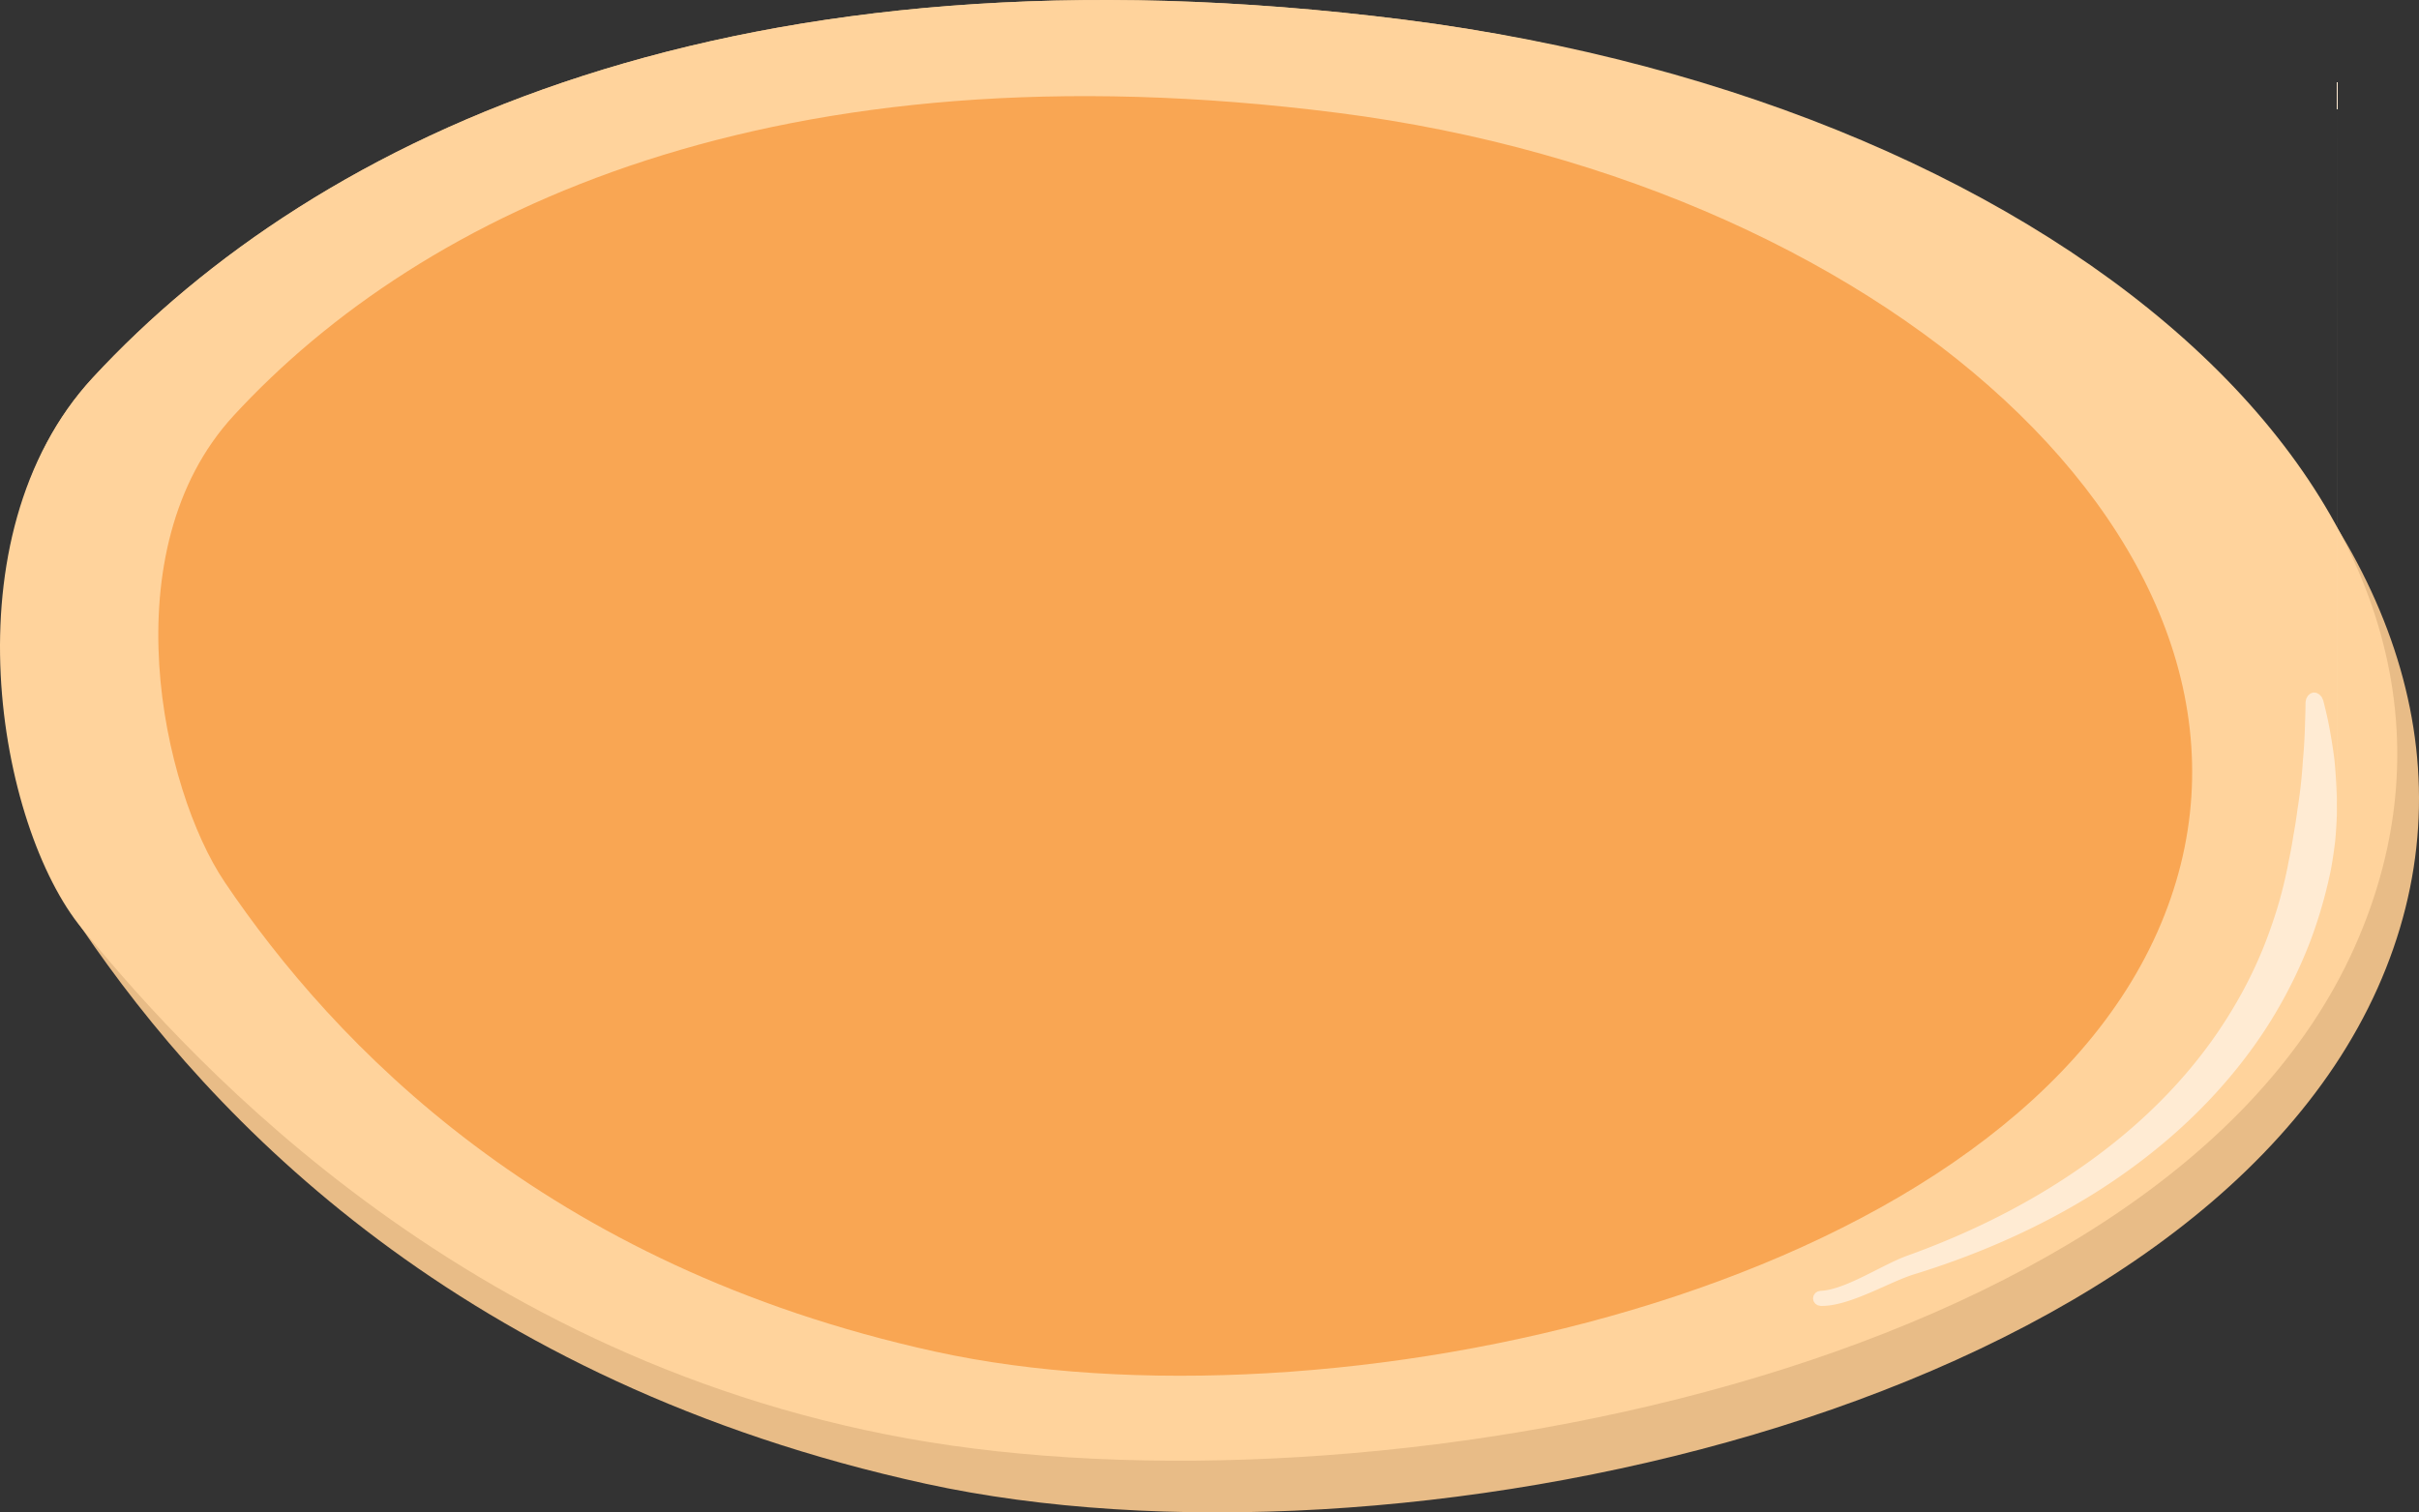 <svg xmlns="http://www.w3.org/2000/svg" viewBox="0 0 1052.31 658.07"><rect x="0" y="0" width="1052.31" height="658.07" fill="#333333" stroke="none"/><defs><style>.cls-1{fill:#e8bc87;}.cls-1,.cls-2,.cls-3,.cls-4{fill-rule:evenodd;}.cls-2{fill:#ffd39c;}.cls-3{fill:#ffebd3;}.cls-4{fill:#f9a653;}</style></defs><g id="Warstwa_2" data-name="Warstwa 2"><g id="Warstwa_1-2" data-name="Warstwa 1"><path class="cls-1" d="M35.78,404.17c-32.34-47.7-59.41-170.64,4.57-239.81C138,58.76,320.61-28.25,611.15,8.61s506.49,235.44,423.07,421.52S604.67,689.76,402.77,645.62,92.13,487.28,35.78,404.17Z"/><path class="cls-2" d="M35.78,404.17C-.94,359.75-23.63,233.53,40.35,164.36,138,58.76,320.61-28.25,611.15,8.61s496.41,217.72,413,403.8S595.23,662,394.86,625.92C191.46,589.26,73.18,449.41,35.78,404.17Z"/><polygon class="cls-3" points="1007.67 301.46 1008.93 302.14 1009.96 303.25 1010.61 304.67 1010.61 304.68 1010.71 305.04 1010.74 305.15 1010.8 305.4 1010.89 305.76 1010.99 306.12 1011.08 306.48 1011.17 306.85 1011.26 307.21 1011.35 307.57 1011.43 307.93 1011.52 308.29 1011.61 308.65 1011.7 309.02 1011.78 309.38 1011.87 309.74 1011.95 310.1 1012.04 310.46 1012.12 310.82 1012.2 311.18 1012.29 311.55 1012.37 311.9 1012.45 312.26 1012.53 312.63 1012.61 312.99 1012.66 313.22 1012.69 313.35 1012.76 313.71 1012.83 314.07 1012.9 314.43 1012.98 314.79 1013.04 315.15 1013.11 315.51 1013.18 315.87 1013.25 316.23 1013.32 316.59 1013.39 316.95 1013.45 317.31 1013.52 317.67 1013.58 318.03 1013.65 318.39 1013.71 318.75 1013.78 319.11 1013.84 319.47 1013.9 319.83 1013.96 320.19 1014.03 320.55 1014.09 320.91 1014.15 321.26 1014.21 321.62 1014.27 321.98 1014.33 322.34 1014.38 322.7 1014.44 323.06 1014.5 323.42 1014.55 323.77 1014.61 324.13 1014.66 324.49 1014.72 324.85 1014.77 325.2 1014.83 325.56 1014.88 325.92 1014.93 326.28 1014.99 326.63 1015.04 326.99 1015.09 327.35 1015.14 327.7 1015.19 328.06 1015.24 328.42 1015.28 328.78 1015.33 329.13 1015.38 329.49 1015.43 329.84 1015.47 330.2 1015.51 330.52 1015.52 330.56 1015.55 330.91 1015.59 331.27 1015.62 331.63 1015.65 331.98 1015.68 332.33 1015.72 332.69 1015.75 333.05 1015.78 333.4 1015.81 333.75 1015.84 334.11 1015.87 334.47 1015.89 334.82 1015.92 335.17 1015.95 335.53 1015.98 335.88 1016 336.24 1016.03 336.59 1016.05 336.94 1016.08 337.3 1016.1 337.65 1016.13 338 1016.15 338.36 1016.17 338.71 1016.19 339.06 1016.22 339.42 1016.24 339.77 1016.26 340.12 1016.28 340.47 1016.29 340.82 1016.31 341.18 1016.33 341.53 1016.35 341.88 1016.37 342.23 1016.38 342.58 1016.4 342.93 1016.41 343.29 1016.43 343.64 1016.44 343.99 1016.46 344.34 1016.47 344.69 1016.48 345.04 1016.49 345.39 1016.51 345.74 1016.52 346.09 1016.53 346.44 1016.54 346.79 1016.55 347.14 1016.55 347.49 1016.56 347.84 1016.57 348.19 1016.58 348.53 1016.59 348.88 1016.59 349.23 1016.6 349.58 1016.6 349.93 1016.61 350.28 1016.61 350.63 1016.61 350.97 1016.62 351.32 1016.62 351.67 1016.62 352.01 1016.62 352.36 1016.62 352.71 1016.62 353.06 1016.62 353.4 1016.62 353.45 1016.61 353.75 1016.6 354.1 1016.59 35.44 1016.57 354.79 1016.56 355.13 1016.54 355.48 1016.53 355.82 1016.51 356.17 1016.5 356.51 1016.48 356.86 1016.47 357.2 1016.45 357.54 1016.43 357.89 1016.41 358.23 1016.39 358.57 1016.37 358.92 1016.35 359.26 1016.33 359.6 1016.31 359.94 1016.29 360.29 1016.27 360.63 1016.24 360.97 1016.22 361.31 1016.2 361.65 1016.17 362 1016.15 362.34 1016.12 362.68 1016.1 363.02 1016.07 363.36 1016.04 363.7 1016.01 364.04 1015.99 364.38 1015.96 364.72 1015.93 365.06 1015.9 365.4 1015.87 365.74 1015.86 365.88 1015.83 366.08 1015.79 366.42 1015.75 366.75 1015.71 367.09 1015.67 367.43 1015.62 367.76 1015.58 368.1 1015.54 368.44 1015.49 368.77 1015.45 369.11 1015.4 369.45 1015.36 369.78 1015.31 370.12 1015.26 370.45 1015.22 370.79 1015.17 371.12 1015.12 371.46 1015.07 371.79 1015.02 372.13 1014.97 372.46 1014.92 372.79 1014.87 373.13 1014.82 373.46 1014.76 373.79 1014.71 374.12 1014.66 374.46 1014.61 374.79 1014.55 375.12 1014.5 375.45 1014.44 375.78 1014.39 376.12 1014.33 376.45 1014.27 376.78 1014.22 377.11 1014.16 377.44 1014.1 377.77 1014.04 378.1 1014.02 378.25 1013.98 378.43 1013.91 378.76 1013.84 379.08 1013.77 379.41 1013.71 379.74 1013.64 380.06 1013.57 380.39 1013.5 380.72 1013.42 381.05 1013.35 381.37 1013.28 381.7 1013.21 382.02 1013.13 382.35 1013.06 382.67 1012.99 383 1012.91 383.32 1012.84 383.65 1012.76 383.97 1012.69 384.3 1012.61 384.62 1012.53 384.94 1012.46 385.26 1012.38 385.59 1012.3 385.91 1012.22 386.23 1012.14 386.55 1012.06 386.88 1011.98 387.2 1011.9 387.52 1011.82 387.84 1011.74 388.16 1011.66 388.48 1011.57 388.8 1011.49 389.12 1011.41 389.44 1011.32 389.76 1011.24 390.08 1011.15 390.4 1011.07 390.72 1010.98 391.04 1010.89 391.36 1010.81 391.67 1010.72 391.99 1010.63 392.31 1010.54 392.63 1010.46 392.94 1010.37 393.26 1010.27 393.58 1010.18 393.89 1010.09 394.21 1010 394.52 1009.91 394.84 1009.82 395.15 1009.73 395.47 1009.63 395.78 1009.54 396.1 1009.45 396.41 1009.35 396.73 1009.26 397.04 1009.16 397.36 1009.07 397.67 1008.97 397.98 1008.87 398.29 1008.77 398.61 1008.68 398.92 1008.58 399.23 1008.48 399.54 1008.38 399.85 1008.28 400.17 1008.18 400.48 1008.08 400.79 1007.98 401.1 1007.88 401.41 1007.77 401.72 1007.67 402.03 1007.57 402.34 1007.47 402.65 1007.36 402.95 1007.26 403.26 1007.15 403.57 1007.05 403.88 1006.94 404.19 1006.84 404.5 1006.73 404.8 1006.62 405.11 1006.52 405.42 1006.41 405.72 1006.3 406.03 1006.19 406.33 1006.08 406.64 1005.97 406.95 1005.86 407.25 1005.75 407.56 1005.64 407.86 1005.53 408.17 1005.42 408.47 1005.3 408.77 1005.19 409.08 1005.19 409.09 1005.08 409.38 1004.96 409.68 1004.84 409.99 1004.73 410.29 1004.61 410.59 1004.49 410.89 1004.37 411.19 1004.25 411.49 1004.13 411.79 1004.01 412.1 1003.89 412.4 1003.77 412.69 1003.65 412.99 1003.53 413.29 1003.41 413.59 1003.29 413.89 1003.17 414.19 1003.04 414.49 1002.92 414.79 1002.8 415.08 1002.67 415.38 1002.55 415.68 1002.42 415.98 1002.3 416.27 1002.17 416.57 1002.04 416.87 1001.92 417.16 1001.79 417.46 1001.66 417.75 1001.53 418.05 1001.4 418.34 1001.27 418.64 1001.14 418.93 1001.01 419.22 1000.88 419.52 1000.75 419.81 1000.62 420.1 1000.49 420.4 1000.36 420.69 1000.23 420.98 1000.09 421.27 999.96 421.57 999.82 421.86 999.69 422.15 999.55 422.44 999.42 422.73 999.28 423.02 999.15 423.31 999.01 423.6 998.87 423.89 998.74 424.18 998.6 424.47 998.46 424.76 998.32 425.05 998.18 425.34 998.04 425.62 997.9 425.91 997.76 426.2 997.62 426.49 997.48 426.77 997.34 427.06 997.2 427.35 997.05 427.63 996.91 427.92 996.77 428.2 996.63 428.49 996.48 428.77 996.34 429.06 996.19 429.34 996.04 429.63 995.9 429.91 995.75 430.2 995.61 430.48 995.46 430.76 995.31 431.05 995.16 431.33 995.01 431.61 994.87 431.89 994.72 432.18 994.57 432.46 994.42 432.74 994.27 433.02 994.12 433.3 993.97 433.58 993.81 433.86 993.66 434.14 993.51 434.42 993.36 434.7 993.2 434.98 993.05 435.26 992.89 435.54 992.74 435.82 992.59 436.09 992.43 436.37 992.27 436.65 992.12 436.93 991.96 437.2 991.8 437.48 991.65 437.76 991.49 438.03 991.33 438.31 991.17 438.58 991.01 438.86 990.85 439.13 990.69 439.41 990.53 439.68 990.37 439.96 990.21 440.23 990.05 440.5 989.89 440.78 989.73 441.05 989.56 441.32 989.4 441.6 989.24 441.87 989.07 442.14 988.91 442.41 988.74 442.68 988.58 442.95 988.41 443.23 988.25 443.5 988.08 443.77 987.91 444.04 987.75 444.31 987.58 444.58 987.41 444.85 987.24 445.12 987.07 445.38 986.9 445.65 986.73 445.92 986.57 446.19 986.39 446.46 986.22 446.72 986.05 446.99 985.88 447.26 985.71 447.52 985.54 447.79 985.36 448.06 985.19 448.32 985.14 448.41 985.02 448.59 984.84 448.85 984.67 449.12 984.49 449.38 984.32 449.64 984.14 449.91 983.96 450.17 983.78 450.43 983.61 450.7 983.43 450.96 983.25 451.22 983.07 451.48 982.89 451.74 982.71 452 982.53 452.26 982.35 452.53 982.17 452.79 981.99 453.05 981.81 453.31 981.63 453.57 981.45 453.82 981.26 454.08 981.08 454.34 980.9 454.6 980.71 454.86 980.53 455.12 980.35 455.38 980.16 455.63 979.98 455.89 979.79 456.14 979.6 456.4 979.42 456.66 979.23 456.92 979.04 457.17 978.86 457.43 978.67 457.68 978.48 457.94 978.29 458.19 978.1 458.44 977.91 458.7 977.72 458.95 977.53 459.2 977.34 459.46 977.15 459.71 976.96 459.96 976.77 460.22 976.58 460.47 976.38 460.72 976.19 460.97 976 461.22 975.81 461.47 975.61 461.72 975.42 461.97 975.22 462.22 975.03 462.47 974.83 462.72 974.64 462.97 974.44 463.22 974.25 463.47 974.05 463.72 973.85 463.97 973.65 464.21 973.46 464.46 973.26 464.71 973.06 464.95 972.86 465.2 972.66 465.45 972.46 465.69 972.26 465.94 972.06 466.19 971.86 466.43 971.66 466.68 971.46 466.92 971.26 467.16 971.06 467.41 970.85 467.65 970.65 467.9 970.45 468.14 970.24 468.38 970.04 468.62 969.84 468.87 969.63 469.11 969.43 469.35 969.22 469.59 969.02 469.83 968.81 470.07 968.6 470.32 968.4 470.56 968.19 470.8 967.98 471.04 967.77 471.28 967.57 471.51 967.36 471.75 967.15 471.99 966.94 472.23 966.73 472.47 966.52 472.71 966.31 472.95 966.1 473.18 965.89 473.42 965.68 473.66 965.47 473.89 965.25 474.13 965.04 474.37 964.83 474.6 964.62 474.84 964.4 475.07 964.19 475.31 963.98 475.54 963.76 475.78 963.55 476.01 963.33 476.25 963.12 476.48 962.9 476.71 962.69 476.94 962.47 477.18 962.25 477.41 962.04 477.64 961.82 477.87 961.6 478.1 961.38 478.33 961.16 478.57 960.95 478.8 960.73 479.03 960.51 479.26 960.29 479.49 960.07 479.72 959.85 479.95 959.63 480.18 959.41 480.4 959.18 480.63 958.96 480.86 958.74 481.09 958.52 481.31 958.3 481.54 958.07 481.77 957.85 482 957.63 482.22 957.4 482.45 957.18 482.68 956.95 482.9 956.73 483.13 956.5 483.35 956.28 483.58 956.05 483.8 955.82 484.02 955.6 484.25 955.37 484.47 955.14 484.69 954.92 484.92 954.69 485.14 954.46 485.36 954.23 485.59 954 485.81 953.77 486.03 953.54 486.25 953.31 486.47 953.08 486.69 952.85 486.92 952.62 487.13 952.39 487.36 952.16 487.57 951.93 487.79 951.7 488.01 951.46 488.23 951.23 488.45 951 488.67 950.76 488.89 950.53 489.1 950.29 489.32 950.06 489.54 949.83 489.76 949.59 489.97 949.36 490.19 949.12 490.4 948.88 490.62 948.65 490.84 948.41 491.05 948.17 491.27 947.94 491.48 947.7 491.7 947.46 491.91 947.22 492.13 946.99 492.34 946.75 492.55 946.51 492.76 946.27 492.98 946.03 493.19 945.79 493.4 945.55 493.61 945.31 493.82 945.07 494.04 944.83 494.25 944.58 494.46 944.34 494.67 944.1 494.88 943.86 495.09 943.61 495.3 943.37 495.51 943.13 495.72 942.88 495.93 942.64 496.13 942.4 496.34 942.15 496.55 941.91 496.76 941.66 496.97 941.42 497.17 941.17 497.38 940.92 497.59 940.68 497.79 940.43 498 940.18 498.2 939.94 498.41 939.69 498.61 939.44 498.82 939.19 499.02 938.94 499.23 938.7 499.43 938.45 499.63 938.2 499.84 937.95 500.04 937.7 500.25 937.45 500.45 937.2 500.65 936.94 500.85 936.69 501.05 936.44 501.25 936.19 501.46 935.94 501.66 935.68 501.86 935.43 502.06 935.18 502.26 934.93 502.46 934.67 502.66 934.42 502.86 934.16 503.06 933.91 503.25 933.66 503.45 933.4 503.65 933.14 503.85 932.89 504.05 932.63 504.25 932.38 504.44 932.12 504.64 931.86 504.83 931.61 505.03 931.35 505.23 931.09 505.42 930.83 505.62 930.58 505.81 930.32 506.01 930.06 506.2 929.8 506.4 929.54 506.59 929.28 506.78 929.02 506.98 928.76 507.17 928.5 507.36 928.24 507.56 927.98 507.75 927.72 507.94 927.46 508.13 927.19 508.32 926.93 508.51 926.67 508.71 926.41 508.9 926.14 509.09 925.88 509.28 925.62 509.47 925.35 509.66 925.09 509.85 924.82 510.03 924.56 510.22 924.29 510.41 924.03 510.6 923.76 510.79 923.5 510.97 923.23 511.16 922.97 511.35 922.7 511.54 922.43 511.72 922.16 511.91 921.9 512.09 921.63 512.28 921.36 512.46 921.09 512.65 920.82 512.83 920.55 513.02 920.29 513.2 920.02 513.39 919.75 513.57 919.48 513.75 919.21 513.94 918.94 514.12 918.67 514.3 918.39 514.49 918.12 514.67 917.85 514.85 917.58 515.03 917.31 515.21 917.04 515.39 916.76 515.57 916.49 515.75 916.22 515.93 915.94 516.11 915.67 516.29 915.4 516.47 915.12 516.65 914.85 516.83 914.57 517.01 914.3 517.18 914.02 517.36 913.75 517.54 913.47 517.72 913.2 517.89 912.92 518.07 912.64 518.25 912.37 518.42 912.09 518.6 911.81 518.77 911.53 518.95 911.26 519.12 910.98 519.3 910.94 519.32 910.7 519.47 910.42 519.65 910.14 519.82 909.86 519.99 909.58 520.16 909.3 520.34 909.02 520.51 908.74 520.68 908.46 520.85 908.18 521.02 907.9 521.19 907.62 521.36 907.33 521.53 907.05 521.71 906.77 521.87 906.49 522.04 906.2 522.21 905.92 522.38 905.64 522.55 905.35 522.72 905.07 522.89 904.78 523.05 904.5 523.22 904.22 523.39 903.93 523.56 903.65 523.72 903.36 523.89 903.08 524.06 902.79 524.22 902.5 524.39 902.22 524.55 901.93 524.72 901.64 524.88 901.36 525.05 901.07 525.21 900.78 525.38 900.49 525.54 900.21 525.7 899.92 525.87 899.63 526.03 899.34 526.19 899.05 526.35 898.76 526.51 898.47 526.68 898.18 526.84 897.89 527 897.6 527.16 897.31 527.32 897.02 527.48 896.73 527.64 896.44 527.8 896.15 527.96 895.85 528.12 895.56 528.28 895.27 528.44 894.98 528.59 894.68 528.75 894.39 528.91 894.1 529.07 893.81 529.22 893.51 529.38 893.22 529.54 892.92 529.7 892.63 529.85 892.34 530.01 892.04 530.16 891.75 530.32 891.45 530.47 891.15 530.63 890.86 530.78 890.56 530.94 890.27 531.09 889.97 531.24 889.67 531.39 889.38 531.55 889.08 531.7 888.78 531.85 888.49 532.01 888.19 532.16 887.89 532.31 887.59 532.46 887.29 532.61 886.99 532.76 886.7 532.91 886.4 533.06 886.1 533.21 885.8 533.36 885.5 533.51 885.2 533.66 884.9 533.81 884.6 533.96 884.29 534.11 883.99 534.25 883.69 534.4 883.39 534.55 883.09 534.7 882.79 534.84 882.49 534.99 882.18 535.14 881.88 535.28 881.58 535.43 881.28 535.57 880.97 535.72 880.67 535.86 880.37 536.01 880.06 536.15 879.76 536.3 879.45 536.44 879.15 536.58 878.84 536.73 878.54 536.87 878.23 537.01 877.93 537.15 877.62 537.3 877.32 537.44 877.01 537.58 876.71 537.72 876.4 537.86 876.09 538 875.78 538.14 875.48 538.28 875.17 538.42 874.86 538.56 874.55 538.7 874.25 538.84 873.94 538.98 873.63 539.12 873.32 539.25 873.01 539.39 872.7 539.53 872.39 539.67 872.09 539.8 871.78 539.94 871.47 540.08 871.16 540.22 870.85 540.35 870.53 540.49 870.23 540.62 869.91 540.76 869.6 540.89 869.29 541.03 868.98 541.16 868.67 541.29 868.36 541.43 868.04 541.56 867.73 541.7 867.42 541.83 867.11 541.96 866.79 542.09 866.48 542.22 866.17 542.36 865.85 542.49 865.54 542.62 865.23 542.75 864.91 542.88 864.6 543.01 864.28 543.14 863.97 543.27 863.65 543.4 863.34 543.53 863.02 543.66 862.71 543.79 862.39 543.91 862.08 544.04 861.76 544.17 861.44 544.3 861.13 544.42 860.81 544.55 860.49 544.68 860.17 544.8 859.86 544.93 859.54 545.06 859.22 545.18 858.9 545.31 858.59 545.43 858.27 545.56 857.95 545.68 857.63 545.81 857.31 545.93 856.99 546.05 856.67 546.18 856.35 546.3 856.03 546.42 855.71 546.55 855.39 546.67 855.07 546.79 854.75 546.91 854.43 547.03 854.11 547.15 853.79 547.27 853.47 547.39 853.15 547.51 852.83 547.63 852.5 547.75 852.18 547.87 851.86 547.99 851.54 548.11 851.22 548.23 850.89 548.35 850.57 548.47 850.25 548.59 849.92 548.7 849.6 548.82 849.28 548.93 848.95 549.05 848.63 549.17 848.3 549.28 847.98 549.4 847.66 549.51 847.33 549.63 847.01 549.75 846.68 549.86 846.36 549.98 846.03 550.09 845.7 550.2 845.38 550.32 845.05 550.43 844.73 550.54 844.4 550.65 844.07 550.77 843.75 550.88 843.42 550.99 843.09 551.1 842.76 551.21 842.44 551.33 842.11 551.44 841.78 551.55 841.45 551.66 841.13 551.77 840.8 551.88 840.47 551.99 840.14 552.09 839.81 552.2 839.48 552.31 839.15 552.42 838.82 552.53 838.5 552.63 838.16 552.74 837.84 552.85 837.5 552.96 837.17 553.06 836.84 553.17 836.51 553.27 836.18 553.38 835.85 553.49 835.52 553.59 835.19 553.7 834.86 553.8 834.53 553.9 834.2 554.01 833.86 554.11 833.53 554.22 833.2 554.32 832.87 554.42 832.54 554.52 832.42 554.56 832.3 554.6 832.19 554.63 832.07 554.67 831.96 554.71 831.84 554.74 831.72 554.78 831.6 554.82 831.48 554.86 831.36 554.9 831.23 554.95 831.11 554.99 830.99 555.03 830.86 555.08 830.74 555.12 830.61 555.17 830.48 555.21 830.36 555.26 830.23 555.3 830.1 555.35 829.97 555.4 829.84 555.45 829.71 555.5 829.58 555.55 829.44 555.6 829.31 555.65 829.18 555.7 829.18 555.7 829.04 555.75 828.91 555.8 828.77 555.85 828.63 555.91 828.5 555.96 828.36 556.02 828.22 556.07 828.08 556.13 827.94 556.18 827.8 556.24 827.66 556.3 827.52 556.35 827.38 556.41 827.24 556.47 827.1 556.53 826.95 556.59 826.81 556.64 826.67 556.71 826.52 556.76 826.38 556.83 826.23 556.89 825.94 557.01 825.64 557.13 825.35 557.26 825.05 557.39 824.75 557.52 824.45 557.65 824.14 557.78 823.84 557.91 823.53 558.05 823.22 558.18 822.91 558.32 822.6 558.46 822.28 558.6 821.97 558.74 821.65 558.88 821.34 559.02 820.7 559.3 820.06 559.59 819.41 559.88 818.76 560.17 818.1 560.46 817.77 560.61 817.44 560.75 817.11 560.9 816.78 561.04 816.45 561.19 816.11 561.34 815.78 561.48 815.45 561.63 815.11 561.78 814.77 561.92 814.44 562.07 814.1 562.21 813.76 562.36 813.42 562.5 813.09 562.64 812.75 562.79 812.58 562.86 812.41 562.93 812.24 563 812.07 563.07 811.9 563.14 811.73 563.21 811.56 563.28 811.39 563.35 811.22 563.42 811.05 563.49 810.88 563.56 810.71 563.63 810.54 563.7 810.37 563.77 810.2 563.83 810.03 563.9 809.86 563.97 809.68 564.04 809.51 564.11 809.34 564.17 809.17 564.24 809 564.3 808.83 564.37 808.66 564.44 808.49 564.5 808.32 564.57 808.15 564.63 807.98 564.7 807.81 564.76 807.64 564.83 807.47 564.89 807.29 564.95 807.13 565.01 806.95 565.08 806.78 565.14 806.61 565.2 806.44 565.26 806.27 565.32 806.1 565.38 805.93 565.44 805.76 565.5 805.59 565.56 805.42 565.62 805.25 565.68 805.08 565.74 804.91 565.79 804.74 565.85 804.57 565.9 804.4 565.96 804.23 566.02 804.06 566.07 803.89 566.13 803.72 566.18 803.55 566.23 803.38 566.29 803.21 566.34 803.04 566.39 802.87 566.44 802.7 566.49 802.53 566.54 802.36 566.59 802.2 566.64 802.03 566.69 801.86 566.74 801.69 566.78 801.52 566.83 801.35 566.88 801.18 566.92 801.02 566.97 800.85 567.01 800.68 567.05 800.51 567.1 800.34 567.14 800.18 567.18 800.01 567.22 799.84 567.26 799.67 567.3 799.51 567.34 799.34 567.38 799.17 567.42 799.01 567.45 798.84 567.49 798.67 567.52 798.51 567.56 798.34 567.59 798.17 567.63 798.01 567.66 797.84 567.69 797.68 567.72 797.51 567.75 797.35 567.78 797.18 567.81 797.02 567.84 796.93 567.85 796.85 567.86 796.77 567.88 796.69 567.89 796.61 567.9 796.52 567.92 796.44 567.93 796.36 567.94 796.28 567.95 796.19 567.96 796.11 567.97 796.03 567.99 795.95 568 795.87 568.01 795.78 568.02 795.7 568.03 795.62 568.04 795.54 568.05 795.46 568.06 795.38 568.07 795.29 568.08 795.21 568.09 795.13 568.09 795.05 568.1 794.97 568.11 794.89 568.12 794.8 568.13 794.72 568.13 794.64 568.14 794.56 568.15 794.48 568.15 794.4 568.16 794.32 568.17 794.24 568.17 794.15 568.18 794.07 568.18 793.99 568.19 793.91 568.19 793.83 568.2 793.78 568.2 793.75 568.2 793.67 568.21 793.59 568.21 793.51 568.22 793.43 568.22 793.35 568.22 793.26 568.22 793.18 568.23 793.1 568.23 793.02 568.23 792.94 568.23 792.86 568.24 792.78 568.24 792.7 568.24 792.62 568.24 792.54 568.24 792.46 568.24 792.38 568.24 792.3 568.24 792.22 568.24 792.14 568.24 792.06 568.24 791.99 568.23 791.99 568.23 790.71 567.95 789.66 567.24 788.95 566.2 788.69 564.95 788.69 564.95 788.95 563.7 789.65 562.66 790.7 561.95 791.97 561.65 792.04 561.65 792.09 561.65 792.15 561.65 792.21 561.65 792.26 561.64 792.32 561.64 792.38 561.64 792.43 561.63 792.49 561.63 792.55 561.63 792.6 561.62 792.66 561.62 792.72 561.62 792.78 561.61 792.84 561.61 792.89 561.6 792.95 561.6 793.01 561.59 793.07 561.59 793.13 561.58 793.19 561.57 793.25 561.57 793.31 561.56 793.37 561.55 793.43 561.55 793.49 561.54 793.55 561.53 793.61 561.53 793.67 561.52 793.73 561.51 793.79 561.5 793.85 561.49 793.91 561.49 793.98 561.48 794.04 561.47 794.1 561.46 794.16 561.45 794.22 561.44 794.29 561.43 794.35 561.42 794.41 561.41 794.48 561.4 794.54 561.39 794.6 561.38 794.66 561.37 794.73 561.36 794.79 561.35 794.86 561.34 794.92 561.32 794.98 561.31 795.05 561.3 795.11 561.29 795.18 561.28 795.24 561.26 795.31 561.25 795.37 561.24 795.44 561.22 795.5 561.21 795.57 561.2 795.63 561.18 795.7 561.17 795.76 561.16 795.9 561.13 796.03 561.1 796.16 561.07 796.29 561.04 796.43 561 796.57 560.97 796.7 560.94 796.84 560.9 796.97 560.87 797.11 560.83 797.25 560.8 797.38 560.76 797.52 560.72 797.66 560.68 797.8 560.64 797.94 560.6 798.08 560.56 798.22 560.52 798.36 560.48 798.5 560.44 798.65 560.39 798.79 560.35 798.93 560.31 799.08 560.26 799.22 560.21 799.36 560.17 799.51 560.12 799.65 560.07 799.8 560.02 799.94 559.98 800.09 559.92 800.24 559.87 800.38 559.82 800.53 559.77 800.68 559.72 800.83 559.67 800.97 559.61 801.12 559.56 801.27 559.5 801.42 559.45 801.57 559.39 801.72 559.34 801.87 559.28 802.02 559.22 802.17 559.17 802.32 559.11 802.47 559.05 802.62 558.99 802.77 558.93 802.93 558.87 803.08 558.81 803.23 558.75 803.38 558.68 803.54 558.62 803.69 558.56 803.85 558.5 804 558.43 804.15 558.37 804.31 558.3 804.46 558.24 804.62 558.17 804.77 558.11 804.93 558.04 805.08 557.97 805.24 557.91 805.39 557.84 805.55 557.77 805.7 557.7 805.86 557.63 806.02 557.56 806.17 557.5 806.33 557.42 806.49 557.35 806.64 557.28 806.8 557.21 806.96 557.14 807.12 557.07 807.27 557 807.43 556.92 807.59 556.85 807.75 556.78 807.9 556.71 808.06 556.63 808.22 556.56 808.38 556.49 808.54 556.41 808.69 556.34 808.85 556.26 809.01 556.19 809.17 556.11 809.33 556.03 809.49 555.96 809.65 555.88 809.97 555.73 810.28 555.58 810.6 555.42 810.92 555.27 811.24 555.11 811.56 554.95 811.88 554.8 812.19 554.64 812.51 554.48 812.83 554.32 813.15 554.16 813.47 554 813.79 553.84 814.11 553.68 814.42 553.53 814.74 553.37 815.38 553.04 816.01 552.72 816.64 552.4 817.27 552.09 817.9 551.77 818.21 551.61 818.52 551.45 818.84 551.3 819.15 551.14 819.46 550.98 819.77 550.83 820.08 550.67 820.39 550.52 820.69 550.37 821 550.22 821.31 550.07 821.61 549.92 821.92 549.77 822.22 549.62 822.53 549.47 822.83 549.33 822.98 549.26 823.13 549.18 823.28 549.11 823.43 549.04 823.58 548.97 823.73 548.9 823.88 548.83 824.03 548.76 824.18 548.69 824.33 548.62 824.48 548.55 824.62 548.49 824.77 548.42 824.92 548.35 825.07 548.28 825.21 548.22 825.36 548.15 825.51 548.08 825.65 548.02 825.8 547.95 825.95 547.89 826.09 547.82 826.24 547.76 826.38 547.7 826.53 547.63 826.67 547.57 826.82 547.51 826.96 547.45 827.11 547.39 827.25 547.33 827.4 547.27 827.54 547.21 827.68 547.15 827.83 547.09 827.97 547.03 828.11 546.98 828.25 546.92 828.39 546.87 828.54 546.81 828.68 546.75 828.82 546.7 828.96 546.65 829.1 546.59 829.24 546.54 829.38 546.49 829.52 546.44 829.66 546.39 829.8 546.34 830.12 546.22 830.44 546.11 830.76 545.99 831.08 545.87 831.4 545.76 831.72 545.64 832.04 545.52 832.36 545.41 832.68 545.29 833 545.17 833.31 545.05 833.63 544.94 833.95 544.82 834.27 544.7 834.58 544.58 834.9 544.46 835.22 544.34 835.53 544.22 835.85 544.1 836.17 543.98 836.48 543.86 836.8 543.74 837.12 543.62 837.43 543.5 837.75 543.38 838.06 543.25 838.38 543.13 838.69 543.01 839 542.89 839.32 542.76 839.63 542.64 839.95 542.52 840.26 542.39 840.57 542.27 840.89 542.15 841.2 542.02 841.51 541.9 841.83 541.77 842.14 541.65 842.45 541.52 842.76 541.4 843.07 541.27 843.38 541.14 843.7 541.02 844.01 540.89 844.32 540.76 844.63 540.64 844.94 540.51 845.25 540.38 845.56 540.25 845.87 540.13 846.18 540 846.49 539.87 846.8 539.74 847.11 539.61 847.42 539.48 847.72 539.35 848.03 539.22 848.34 539.09 848.65 538.96 848.96 538.83 849.26 538.7 849.57 538.57 849.88 538.44 850.18 538.31 850.49 538.17 850.8 538.04 851.1 537.91 851.41 537.78 851.72 537.64 852.02 537.51 852.33 537.38 852.63 537.24 852.93 537.11 853.24 536.98 853.54 536.84 853.85 536.71 854.15 536.57 854.46 536.44 854.76 536.3 855.06 536.16 855.37 536.03 855.67 535.89 855.97 535.76 856.27 535.62 856.58 535.48 856.88 535.35 857.18 535.21 857.48 535.07 857.78 534.93 858.08 534.79 858.38 534.65 858.68 534.52 858.98 534.38 859.28 534.24 859.58 534.1 859.88 533.96 860.18 533.82 860.48 533.68 860.78 533.54 861.08 533.4 861.38 533.25 861.67 533.11 861.97 532.97 862.27 532.83 862.57 532.69 862.87 532.55 863.16 532.4 863.46 532.26 863.76 532.12 864.05 531.98 864.35 531.83 864.64 531.69 864.94 531.54 865.24 531.4 865.53 531.25 865.83 531.11 866.12 530.97 866.41 530.82 866.71 530.67 867 530.53 867.29 530.38 867.59 530.24 867.88 530.09 868.17 529.94 868.47 529.79 868.76 529.65 869.05 529.5 869.34 529.35 869.64 529.21 869.93 529.06 870.22 528.91 870.51 528.76 870.8 528.61 871.09 528.46 871.38 528.31 871.67 528.16 871.96 528.01 872.25 527.86 872.54 527.71 872.83 527.56 873.12 527.41 873.41 527.26 873.69 527.11 873.98 526.96 874.27 526.8 874.56 526.65 874.85 526.5 875.13 526.35 875.42 526.19 875.71 526.04 875.99 525.88 876.28 525.73 876.56 525.58 876.85 525.42 877.13 525.27 877.42 525.11 877.7 524.96 877.99 524.8 878.27 524.65 878.56 524.49 878.84 524.34 879.13 524.18 879.41 524.02 879.69 523.87 879.97 523.71 880.26 523.55 880.54 523.4 880.82 523.24 881.1 523.08 881.38 522.92 881.66 522.76 881.95 522.61 882.23 522.45 882.51 522.29 882.79 522.13 883.07 521.97 883.35 521.81 883.63 521.65 883.9 521.49 884.18 521.33 884.46 521.17 884.74 521.01 885.02 520.85 885.3 520.68 885.58 520.52 885.85 520.36 886.13 520.2 886.41 520.03 886.68 519.87 886.96 519.71 887.24 519.55 887.51 519.38 887.79 519.22 888.06 519.05 888.34 518.89 888.61 518.73 888.88 518.56 889.16 518.4 889.43 518.23 889.71 518.07 889.98 517.9 890.25 517.73 890.53 517.57 890.8 517.4 891.07 517.23 891.34 517.07 891.61 516.9 891.89 516.73 892.16 516.57 892.43 516.4 892.7 516.23 892.97 516.06 893.24 515.89 893.51 515.72 893.78 515.55 894.05 515.38 894.32 515.22 894.59 515.05 894.85 514.88 895.12 514.71 895.39 514.54 895.66 514.36 895.92 514.19 896.19 514.02 896.46 513.85 896.73 513.68 896.99 513.51 897.26 513.34 897.52 513.16 897.79 512.99 898.05 512.82 898.32 512.64 898.58 512.47 898.85 512.3 899.11 512.12 899.38 511.95 899.64 511.77 899.9 511.6 900.16 511.42 900.43 511.25 900.69 511.07 900.95 510.9 901.21 510.72 901.48 510.55 901.74 510.37 902 510.19 902.26 510.02 902.52 509.84 902.78 509.66 903.04 509.49 903.3 509.31 903.56 509.13 903.82 508.95 904.04 508.8 904.07 508.77 904.33 508.6 904.59 508.42 904.85 508.24 905.11 508.06 905.37 507.88 905.62 507.7 905.88 507.52 906.14 507.34 906.39 507.16 906.65 506.98 906.9 506.8 907.16 506.62 907.42 506.44 907.67 506.26 907.93 506.08 908.18 505.9 908.43 505.72 908.69 505.53 908.94 505.35 909.2 505.17 909.45 504.99 909.7 504.8 909.95 504.62 910.21 504.44 910.46 504.25 910.71 504.07 910.96 503.88 911.21 503.7 911.46 503.52 911.71 503.33 911.96 503.15 912.21 502.96 912.46 502.78 912.71 502.59 912.96 502.4 913.21 502.22 913.46 502.03 913.71 501.84 913.95 501.66 914.2 501.47 914.45 501.28 914.69 501.1 914.94 500.91 915.19 500.72 915.43 500.53 915.68 500.34 915.92 500.15 916.17 499.96 916.41 499.78 916.66 499.58 916.9 499.4 917.15 499.21 917.39 499.01 917.63 498.82 917.88 498.63 918.12 498.44 918.36 498.25 918.6 498.06 918.84 497.87 919.09 497.68 919.33 497.49 919.57 497.29 919.81 497.1 920.05 496.91 920.29 496.71 920.53 496.52 920.77 496.33 921 496.13 921.24 495.94 921.48 495.75 921.72 495.55 921.96 495.36 922.2 495.16 922.43 494.97 922.67 494.77 922.91 494.58 923.14 494.38 923.38 494.18 923.61 493.99 923.85 493.79 924.08 493.59 924.32 493.4 924.55 493.2 924.79 493 925.02 492.81 925.25 492.61 925.49 492.41 925.72 492.21 925.95 492.01 926.18 491.81 926.41 491.61 926.65 491.42 926.88 491.22 927.11 491.02 927.34 490.82 927.57 490.62 927.8 490.42 928.03 490.22 928.26 490.01 928.49 489.81 928.72 489.61 928.94 489.41 929.17 489.21 929.4 489.01 929.63 488.8 929.85 488.6 930.08 488.4 930.31 488.19 930.53 487.99 930.76 487.79 930.98 487.58 931.21 487.38 931.43 487.18 931.66 486.97 931.88 486.77 932.11 486.56 932.33 486.36 932.55 486.15 932.77 485.95 933 485.74 933.22 485.54 933.44 485.33 933.66 485.12 933.88 484.92 934.11 484.71 934.33 484.5 934.55 484.3 934.77 484.09 934.99 483.88 935.2 483.67 935.42 483.47 935.64 483.26 935.86 483.05 936.08 482.84 936.3 482.63 936.51 482.42 936.73 482.21 936.95 482 937.16 481.79 937.38 481.58 937.59 481.37 937.81 481.16 938.02 480.95 938.24 480.74 938.45 480.53 938.67 480.31 938.88 480.1 939.09 479.89 939.31 479.68 939.52 479.47 939.73 479.25 939.94 479.04 940.15 478.83 940.37 478.61 940.58 478.4 940.79 478.19 941 477.97 941.21 477.76 941.42 477.54 941.63 477.33 941.84 477.11 942.04 476.9 942.25 476.69 942.46 476.47 942.67 476.25 942.88 476.04 943.08 475.82 943.29 475.6 943.5 475.39 943.7 475.17 943.91 474.95 944.11 474.74 944.32 474.52 944.52 474.3 944.73 474.08 944.93 473.86 945.13 473.64 945.34 473.43 945.54 473.21 945.74 472.99 945.94 472.77 946.14 472.55 946.35 472.33 946.55 472.11 946.75 471.89 946.95 471.67 947.15 471.45 947.35 471.23 947.55 471 947.75 470.78 947.95 470.56 948.14 470.34 948.34 470.12 948.54 469.9 948.74 469.67 948.93 469.45 949.13 469.23 949.33 469 949.52 468.78 949.72 468.56 949.91 468.33 950.11 468.11 950.3 467.89 950.5 467.66 950.69 467.44 950.88 467.21 951.08 466.99 951.27 466.76 951.46 466.54 951.65 466.31 951.85 466.08 952.04 465.86 952.23 465.63 952.42 465.4 952.61 465.18 952.8 464.95 952.99 464.72 953.18 464.5 953.37 464.27 953.55 464.04 953.74 463.81 953.93 463.58 954.12 463.36 954.3 463.13 954.49 462.9 954.68 462.67 954.86 462.44 955.05 462.21 955.23 461.98 955.42 461.75 955.6 461.52 955.79 461.29 955.97 461.06 956.15 460.82 956.34 460.59 956.52 460.36 956.7 460.13 956.88 459.9 957.07 459.67 957.25 459.43 957.43 459.2 957.61 458.97 957.79 458.74 957.97 458.5 958.15 458.27 958.33 458.03 958.51 457.8 958.69 457.57 958.86 457.33 959.04 457.1 959.22 456.86 959.4 456.63 959.57 456.39 959.75 456.16 959.92 455.92 960.1 455.69 960.27 455.45 960.45 455.21 960.62 454.98 960.8 454.74 960.97 454.5 961.14 454.27 961.32 454.03 961.49 453.79 961.66 453.55 961.84 453.31 962.01 453.08 962.18 452.84 962.35 452.6 962.52 452.36 962.69 452.12 962.86 451.88 963.03 451.64 963.2 451.4 963.37 451.16 963.53 450.92 963.7 450.68 963.87 450.44 964.03 450.2 964.2 449.96 964.37 449.72 964.53 449.48 964.7 449.24 964.86 448.99 965.03 448.75 965.19 448.51 965.36 448.27 965.52 448.02 965.68 447.78 965.85 447.54 966.01 447.3 966.17 447.05 966.33 446.81 966.5 446.56 966.66 446.32 966.82 446.07 966.98 445.83 967.14 445.58 967.3 445.34 967.46 445.09 967.61 444.85 967.77 444.6 967.93 444.36 968.09 444.11 968.25 443.86 968.4 443.62 968.56 443.37 968.72 443.12 968.87 442.88 969.03 442.63 969.18 442.38 969.34 442.13 969.49 441.88 969.64 441.64 969.8 441.39 969.95 441.14 970.1 440.89 970.25 440.64 970.41 440.39 970.56 440.14 970.71 439.89 970.86 439.64 970.96 439.47 971.01 439.39 971.16 439.14 971.31 438.89 971.46 438.64 971.61 438.39 971.76 438.14 971.91 437.89 972.06 437.64 972.21 437.39 972.36 437.14 972.5 436.88 972.65 436.63 972.8 436.38 972.95 436.13 973.09 435.88 973.24 435.62 973.38 435.37 973.53 435.12 973.67 434.86 973.82 434.61 973.96 434.36 974.1 434.1 974.25 433.85 974.39 433.59 974.53 433.34 974.67 433.08 974.81 432.83 974.96 432.57 975.1 432.32 975.24 432.06 975.38 431.81 975.51 431.55 975.65 431.29 975.79 431.04 975.93 430.78 976.07 430.52 976.21 430.26 976.34 430.01 976.48 429.75 976.62 429.49 976.75 429.24 976.89 428.98 977.02 428.72 977.16 428.46 977.29 428.2 977.43 427.94 977.56 427.68 977.69 427.42 977.83 427.16 977.96 426.9 978.09 426.64 978.22 426.38 978.35 426.12 978.48 425.86 978.61 425.6 978.74 425.33 978.87 425.07 979 424.81 979.13 424.55 979.26 424.29 979.39 424.03 979.52 423.76 979.64 423.5 979.77 423.24 979.9 422.97 980.02 422.71 980.15 422.45 980.27 422.18 980.4 421.92 980.52 421.65 980.65 421.39 980.77 421.12 980.89 420.86 981.02 420.59 981.14 420.33 981.26 420.06 981.38 419.8 981.5 419.53 981.62 419.26 981.74 419 981.86 418.73 981.98 418.46 982.1 418.2 982.22 417.93 982.34 417.66 982.46 417.39 982.58 417.13 982.69 416.86 982.81 416.59 982.92 416.32 983.04 416.05 983.16 415.78 983.27 415.51 983.39 415.24 983.5 414.97 983.62 414.7 983.73 414.43 983.84 414.16 983.95 413.89 984.07 413.62 984.18 413.35 984.29 413.08 984.4 412.81 984.51 412.54 984.62 412.26 984.73 411.99 984.84 411.72 984.95 411.45 985.06 411.17 985.17 410.9 985.27 410.63 985.38 410.35 985.49 410.08 985.59 409.81 985.7 409.53 985.8 409.26 985.91 408.99 986.01 408.71 986.12 408.44 986.22 408.16 986.33 407.88 986.43 407.61 986.53 407.33 986.64 407.06 986.74 406.78 986.84 406.5 986.94 406.23 987.04 405.95 987.14 405.67 987.24 405.4 987.34 405.12 987.44 404.84 987.54 404.56 987.64 404.29 987.73 404.01 987.83 403.73 987.93 403.45 988.02 403.17 988.12 402.9 988.12 402.89 988.22 402.61 988.32 402.33 988.41 402.05 988.51 401.77 988.6 401.5 988.7 401.22 988.79 400.94 988.89 400.65 988.98 400.37 989.08 400.09 989.17 399.81 989.26 399.53 989.36 399.25 989.45 398.97 989.54 398.69 989.63 398.4 989.72 398.12 989.81 397.84 989.9 397.56 989.99 397.27 990.08 396.99 990.17 396.71 990.26 396.43 990.35 396.14 990.44 395.86 990.52 395.57 990.61 395.29 990.7 395 990.78 394.72 990.87 394.43 990.95 394.15 991.04 393.86 991.12 393.58 991.2 393.29 991.29 393 991.37 392.72 991.45 392.43 991.53 392.15 991.62 391.86 991.7 391.57 991.78 391.28 991.86 391 991.94 390.71 992.02 390.42 992.1 390.13 992.17 389.84 992.25 389.55 992.33 389.26 992.41 388.97 992.49 388.68 992.56 388.4 992.64 388.11 992.71 387.81 992.79 387.52 992.86 387.23 992.94 386.94 993.01 386.65 993.08 386.36 993.16 386.07 993.23 385.78 993.3 385.48 993.37 385.19 993.44 384.9 993.51 384.61 993.58 384.31 993.65 384.02 993.72 383.73 993.79 383.43 993.86 383.14 993.93 382.85 994 382.55 994.06 382.26 994.13 381.96 994.2 381.67 994.26 381.37 994.33 381.08 994.39 380.78 994.46 380.49 994.52 380.19 994.59 379.89 994.65 379.6 994.71 379.3 994.77 379 994.84 378.71 994.9 378.41 994.96 378.11 995.02 377.81 995.08 377.51 995.14 377.22 995.2 376.92 995.26 376.62 995.31 376.32 995.37 376.02 995.43 375.72 995.49 375.42 995.54 375.12 995.6 374.82 995.63 374.66 995.66 374.52 995.72 374.22 995.78 373.92 995.85 373.63 995.91 373.32 995.97 373.03 996.03 372.73 996.09 372.42 996.15 372.12 996.21 371.82 996.27 371.52 996.33 371.22 996.39 370.92 996.45 370.62 996.5 370.31 996.56 370.01 996.62 369.71 996.67 369.4 996.73 369.1 996.79 368.8 996.84 368.5 996.89 368.19 996.95 367.89 997 367.58 997.06 367.28 997.11 366.97 997.16 366.67 997.21 366.36 997.26 366.06 997.31 365.75 997.36 365.44 997.41 365.14 997.46 364.83 997.51 364.52 997.56 364.22 997.61 363.91 997.66 363.6 997.68 363.42 997.71 363.29 997.76 362.99 997.82 362.68 997.88 362.37 997.93 362.06 997.99 361.75 998.04 361.45 998.09 361.14 998.15 360.83 998.2 360.52 998.25 360.21 998.3 359.9 998.36 359.59 998.41 359.28 998.46 358.97 998.51 358.66 998.56 358.35 998.61 358.04 998.66 357.72 998.71 357.41 998.75 357.1 998.8 356.79 998.85 356.47 998.89 356.16 998.94 355.85 998.99 355.53 999.03 355.22 999.08 354.9 999.12 354.59 999.16 354.28 999.21 353.96 999.25 353.64 999.29 353.33 999.33 353.01 999.38 352.7 999.42 352.38 999.45 352.1 999.46 352.06 999.51 351.75 999.56 351.43 999.61 351.11 999.66 350.8 999.71 350.48 999.76 350.16 999.8 349.84 999.85 349.52 999.9 349.2 999.95 348.88 999.99 348.56 1000.04 348.25 1000.09 347.93 1000.13 347.61 1000.17 347.28 1000.22 346.96 1000.26 346.64 1000.3 346.32 1000.35 346 1000.39 345.68 1000.43 345.35 1000.47 345.03 1000.51 344.71 1000.55 344.38 1000.59 344.06 1000.63 343.74 1000.67 343.41 1000.71 343.08 1000.75 342.76 1000.79 342.43 1000.82 342.11 1000.86 341.78 1000.9 341.45 1000.93 341.13 1000.97 340.8 1001 340.47 1001.04 340.14 1001.07 339.82 1001.1 339.49 1001.14 339.16 1001.17 338.83 1001.2 338.5 1001.23 338.17 1001.26 337.84 1001.29 337.51 1001.32 337.18 1001.35 336.85 1001.38 336.52 1001.41 336.19 1001.44 335.86 1001.47 335.52 1001.49 335.19 1001.52 334.86 1001.55 334.52 1001.57 334.19 1001.6 333.86 1001.62 333.52 1001.65 333.19 1001.67 332.85 1001.69 332.52 1001.72 332.18 1001.74 331.85 1001.76 331.51 1001.78 331.17 1001.8 330.84 1001.8 330.81 1001.83 330.5 1001.86 330.16 1001.89 329.82 1001.92 329.49 1001.95 329.15 1001.98 328.81 1002.01 328.47 1002.04 328.13 1002.06 327.79 1002.09 327.45 1002.12 327.11 1002.14 326.76 1002.17 326.42 1002.19 326.08 1002.22 325.74 1002.24 325.4 1002.26 325.05 1002.29 324.71 1002.31 324.37 1002.33 324.02 1002.35 323.68 1002.37 323.33 1002.39 322.99 1002.41 322.64 1002.43 322.3 1002.45 321.95 1002.47 321.61 1002.49 321.26 1002.5 320.91 1002.52 320.56 1002.54 320.22 1002.55 319.87 1002.57 319.52 1002.59 319.17 1002.6 318.82 1002.61 318.47 1002.63 318.12 1002.64 317.77 1002.65 317.42 1002.66 317.07 1002.67 316.72 1002.69 316.37 1002.7 316.01 1002.71 315.66 1002.72 315.31 1002.73 314.96 1002.73 314.6 1002.74 314.25 1002.74 314.13 1002.75 313.89 1002.77 313.54 1002.78 313.19 1002.79 312.83 1002.81 312.47 1002.82 312.12 1002.83 311.76 1002.84 311.4 1002.85 311.04 1002.86 310.68 1002.87 310.33 1002.88 309.97 1002.89 309.61 1002.9 309.25 1002.9 308.89 1002.91 308.53 1002.92 308.17 1002.92 307.81 1002.93 307.44 1002.93 307.08 1002.94 306.72 1002.94 306.36 1002.94 306.11 1002.95 305.99 1002.95 305.63 1003.23 304.08 1003.96 302.75 1005.02 301.79 1006.3 301.32 1006.31 301.32 1007.67 301.46 1007.67 301.46"/><path class="cls-4" d="M97.75,383.81c-27.24-40.37-50-144.38,3.84-202.91,82.24-89.34,236-163,480.61-131.77s426.44,199.2,356.2,356.64S576.74,625.43,406.74,588.09s-261.55-134-309-204.28Z"/></g></g></svg>